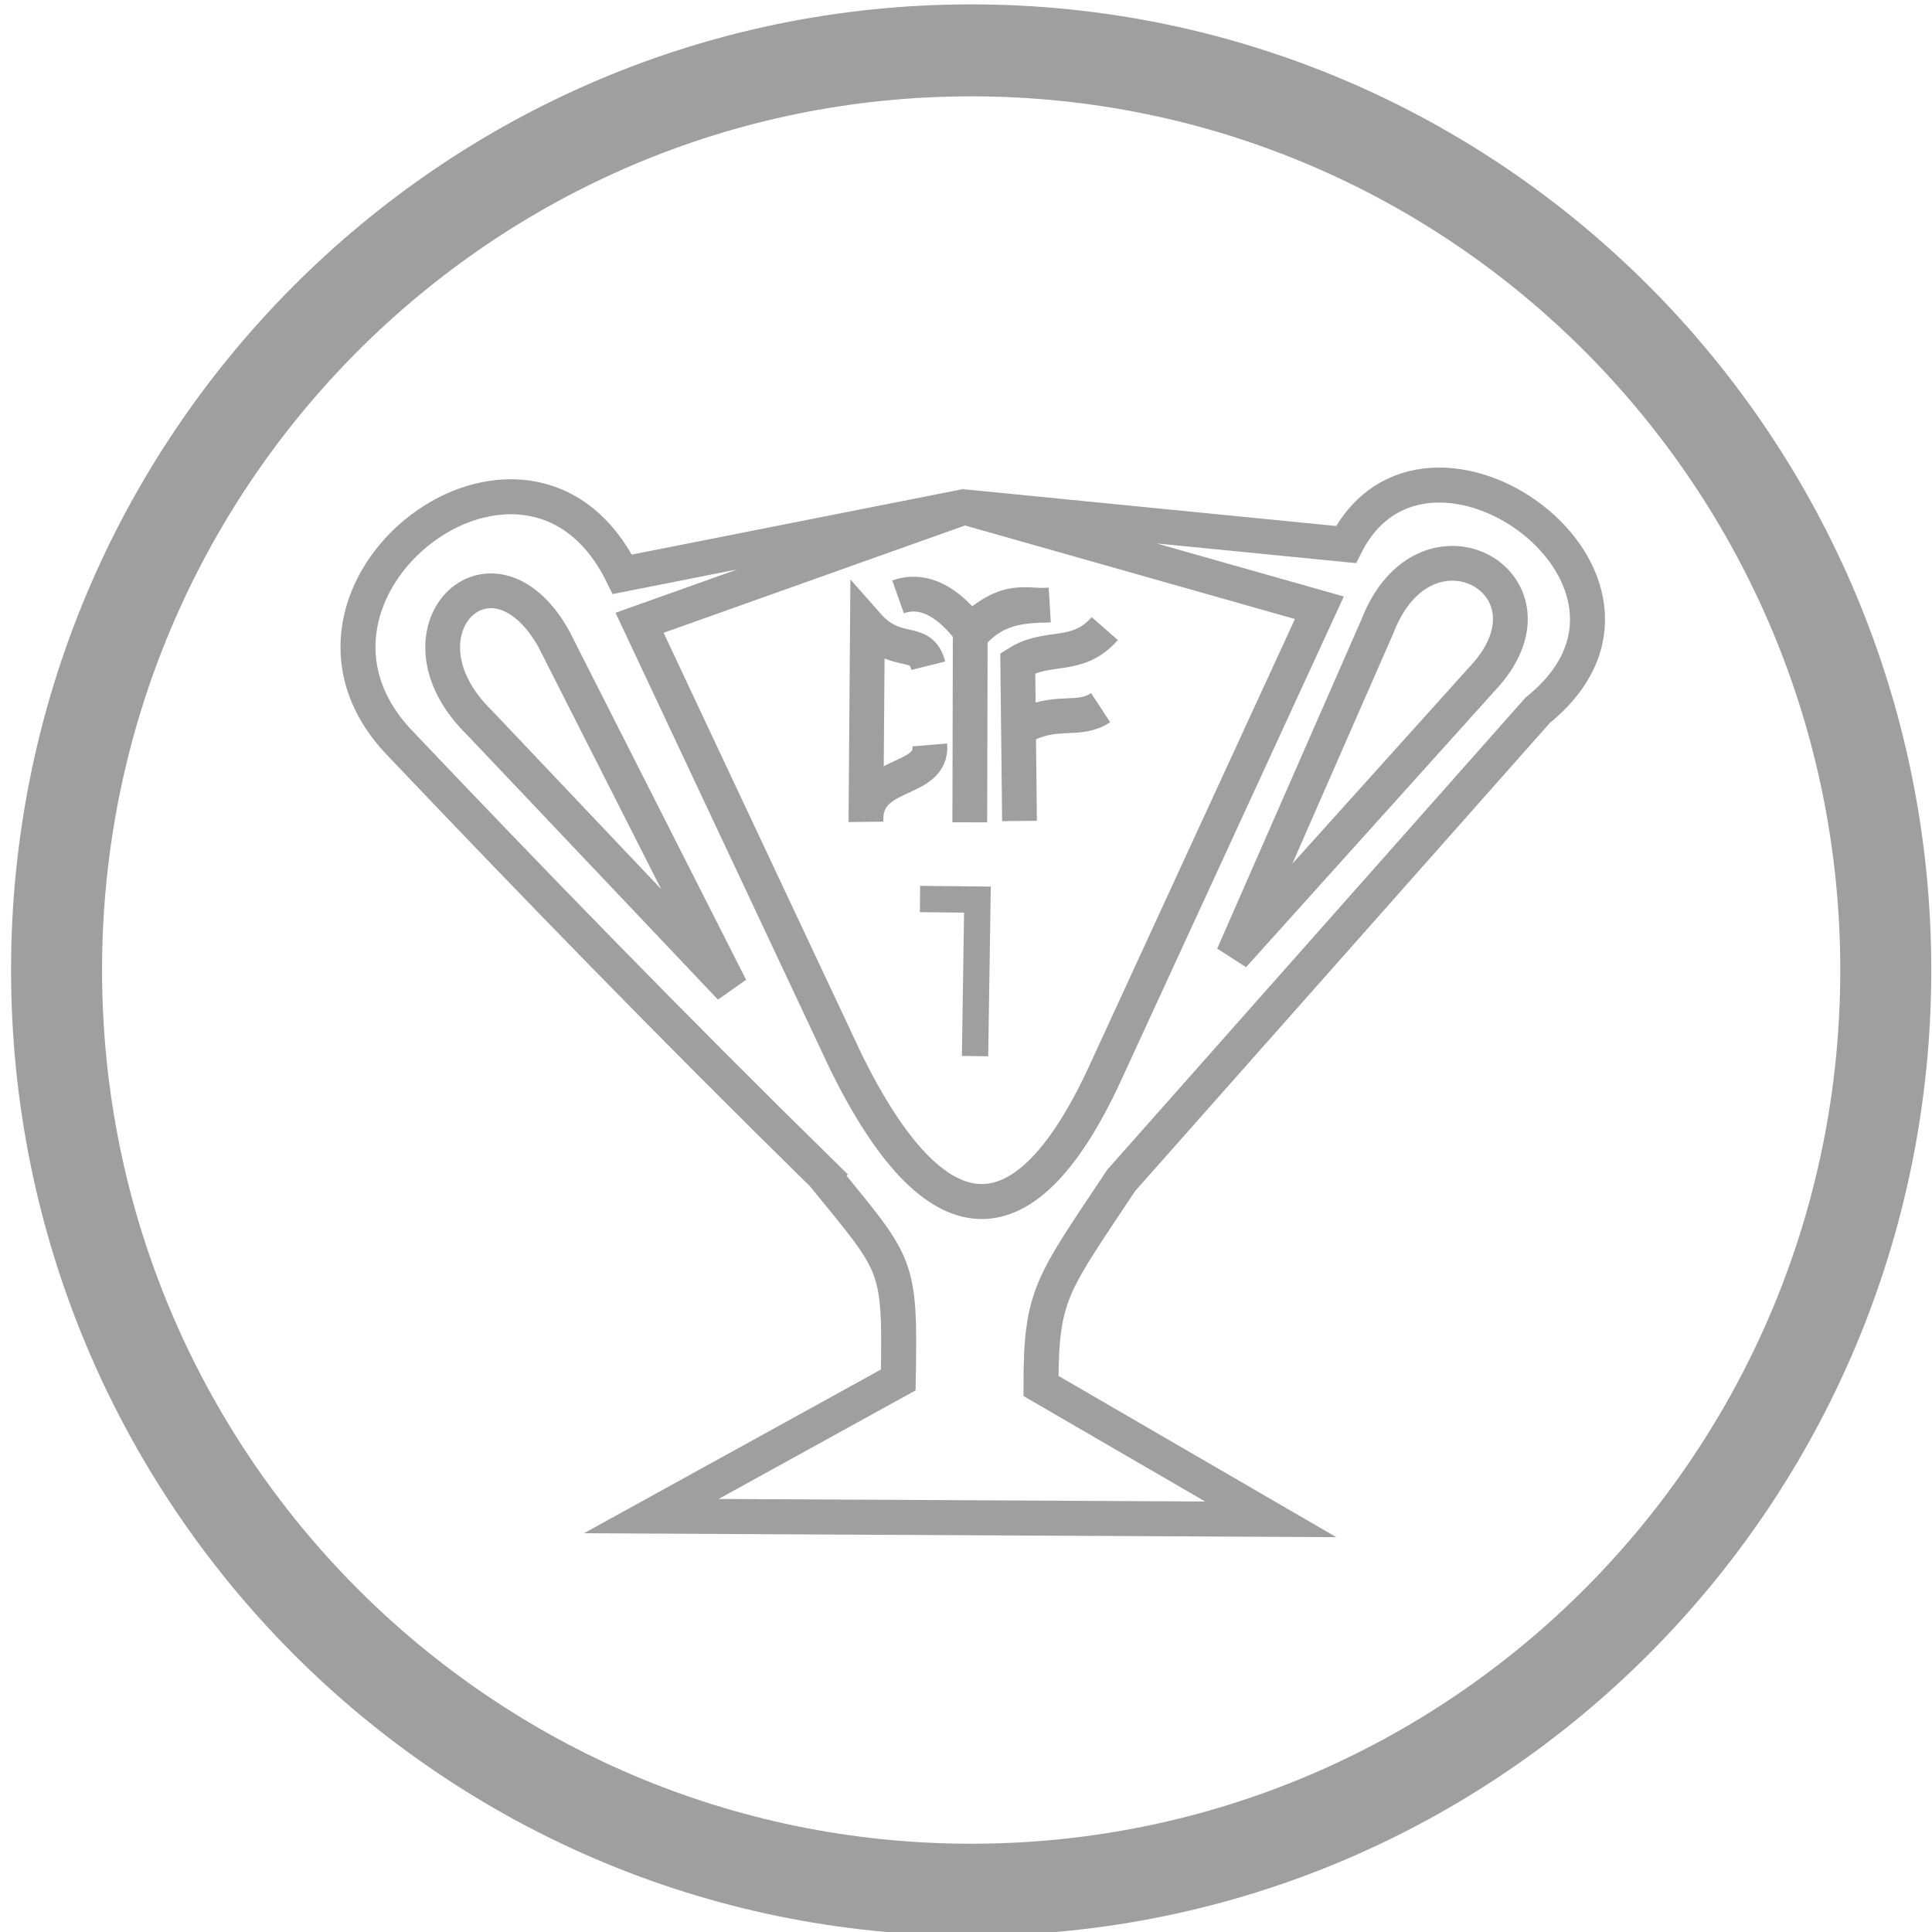 <?xml version="1.0" encoding="UTF-8" standalone="no"?>
<!-- Created with Inkscape (http://www.inkscape.org/) -->

<svg
   xmlns:dc="http://purl.org/dc/elements/1.1/"
   xmlns:cc="http://creativecommons.org/ns#"
   xmlns:rdf="http://www.w3.org/1999/02/22-rdf-syntax-ns#"
   xmlns:svg="http://www.w3.org/2000/svg"
   xmlns="http://www.w3.org/2000/svg"
   xmlns:sodipodi="http://sodipodi.sourceforge.net/DTD/sodipodi-0.dtd"
   xmlns:inkscape="http://www.inkscape.org/namespaces/inkscape"
   width="200"
   height="200"
   id="svg2"
   version="1.1"
   inkscape:version="0.48.4 r9939"
   sodipodi:docname="scoreboard.svg"
   inkscape:export-filename="scoreboard.png"
   inkscape:export-xdpi="67.083908"
   inkscape:export-ydpi="67.083908">
  <defs
     id="defs4">
    <marker
       inkscape:stockid="Arrow1Mend"
       orient="auto"
       refY="0.0"
       refX="0.0"
       id="Arrow1Mend"
       style="overflow:visible;">
      <path
         id="path3780"
         d="M 0.0,0.0 L 5.0,-5.0 L -12.5,0.0 L 5.0,5.0 L 0.0,0.0 z "
         style="fill-rule:evenodd;stroke:#000000;stroke-width:1.0pt;"
         transform="scale(0.4) rotate(180) translate(10,0)" />
    </marker>
    <marker
       inkscape:stockid="Arrow1Lstart"
       orient="auto"
       refY="0.0"
       refX="0.0"
       id="Arrow1Lstart"
       style="overflow:visible">
      <path
         id="path3771"
         d="M 0.0,0.0 L 5.0,-5.0 L -12.5,0.0 L 5.0,5.0 L 0.0,0.0 z "
         style="fill-rule:evenodd;stroke:#000000;stroke-width:1.0pt"
         transform="scale(0.8) translate(12.5,0)" />
    </marker>
  </defs>
  <sodipodi:namedview
     id="base"
     pagecolor="#ffffff"
     bordercolor="#666666"
     borderopacity="1.0"
     inkscape:pageopacity="0.0"
     inkscape:pageshadow="2"
     inkscape:zoom="0.70000001"
     inkscape:cx="415.03062"
     inkscape:cy="270.26737"
     inkscape:document-units="px"
     inkscape:current-layer="layer1"
     showgrid="false"
     inkscape:window-width="1865"
     inkscape:window-height="1056"
     inkscape:window-x="55"
     inkscape:window-y="24"
     inkscape:window-maximized="1"
     inkscape:snap-grids="true" />
  <g
     inkscape:label="Layer 1"
     inkscape:groupmode="layer"
     id="layer1"
     transform="translate(0,-852.362)"
     style="display:inline">
    <path
       sodipodi:type="arc"
       style="fill:none;stroke:#9f9f9f;stroke-width:10;stroke-linecap:round;stroke-linejoin:round;stroke-miterlimit:4;stroke-opacity:1;stroke-dasharray:none;stroke-dashoffset:0;marker-start:none;marker-mid:none;marker-end:none"
       id="path2989"
       sodipodi:cx="100.51018"
       sodipodi:cy="101.00505"
       sodipodi:rx="100.51018"
       sodipodi:ry="100.0051"
       d="m 201.02,101.005 c 0,55.231 -45,100.005 -100.51,100.005 C 45,201.01 0,156.236 0,101.005 0,45.774 45,1 100.51,1 c 55.51,0 100.51,44.774 100.51,100.005 z"
       transform="matrix(0.942,0,0,0.952,5.855,856.623)" />
    <path
       style="fill:none;stroke:#9f9f9f;stroke-width:3.623;stroke-linecap:butt;stroke-linejoin:miter;stroke-miterlimit:4;stroke-opacity:1;stroke-dasharray:none;display:inline"
       d="M 85.192,973.948 C 69.652,958.71 54.672,943.27 41.349,929.243 26.377,913.486 54.608,891.856 64.423,911.813 l 35.727,-7.064 -33.943,12.083 21.406,45.542 c 9.173,18.548 18.476,19.639 27.124,0.364 l 21.844,-47.46 -36.887,-10.458 39.64,3.913 c 8.329,-16.427 36.462,3.742 19.851,17.15 l -43.117,48.669 c -7.213,10.869 -8.302,11.726 -8.306,21.285 l 23.785,13.807 -64.124,-0.335 25.566,-14.095 c 0.207,-12.207 -0.02,-11.709 -7.798,-21.265 z"
       id="path2990-3-5-7"
       inkscape:connector-curvature="0"
       sodipodi:nodetypes="ccccccccccccccccc" />
    <path
       style="fill:none;stroke:#9f9f9f;stroke-width:3.6;stroke-linecap:butt;stroke-linejoin:miter;stroke-miterlimit:4;stroke-opacity:1;stroke-dasharray:none"
       d="M 75.631,102.242 C 69.52,90.187 57.298,66.077 57.298,66.077 50.801,54.659 40.043,65.465 49.643,74.821 z"
       id="path3008"
       inkscape:connector-curvature="0"
       transform="translate(0,852.362)"
       sodipodi:nodetypes="cccc" />
    <path
       style="fill:none;stroke:#9f9f9f;stroke-width:3.6;stroke-linecap:butt;stroke-linejoin:miter;stroke-miterlimit:4;stroke-opacity:1;stroke-dasharray:none;display:inline"
       d="m 127.652,951.282 14.924,-34.049 c 4.99,-12.976 20.139,-4.314 10.795,5.469 z"
       id="path3008-3"
       inkscape:connector-curvature="0"
       sodipodi:nodetypes="cccc" />
    <path
       style="fill:none;stroke:#9f9f9f;stroke-width:3.6;stroke-linecap:butt;stroke-linejoin:miter;stroke-miterlimit:4;stroke-opacity:1;stroke-dasharray:none"
       d="m 96.096,921.277 c -0.759,-3.037 -3.322,-0.83 -6.299,-4.208 l -0.156,20.335 c -0.18,-5.397 6.958,-3.878 6.613,-7.929 m 4.138,8.015 0.046,-19.293 c 2.533,-3.063 5.413,-3.119 8.175,-3.203 -2.431,0.224 -4.199,-1.067 -8.169,2.675 -2.289,-3.012 -4.826,-4.457 -7.477,-3.519 m 12.571,23.198 -0.179,-16.34 c 3.158,-1.994 6.149,-0.31 9.006,-3.573 m -0.428,8.187 c -2.233,1.466 -4.238,0.186 -7.561,1.681"
       id="path3812"
       inkscape:connector-curvature="0"
       sodipodi:nodetypes="cccccccccccccc" />
    <path
       style="fill:none;stroke:#9f9f9f;stroke-width:2.724;stroke-linecap:butt;stroke-linejoin:miter;stroke-miterlimit:4;stroke-opacity:1;stroke-dasharray:none"
       d="m 95.239,945.426 5.943,0.062 -0.245,16.203"
       id="path3814"
       inkscape:connector-curvature="0"
       sodipodi:nodetypes="ccc" />
  </g>
</svg>
